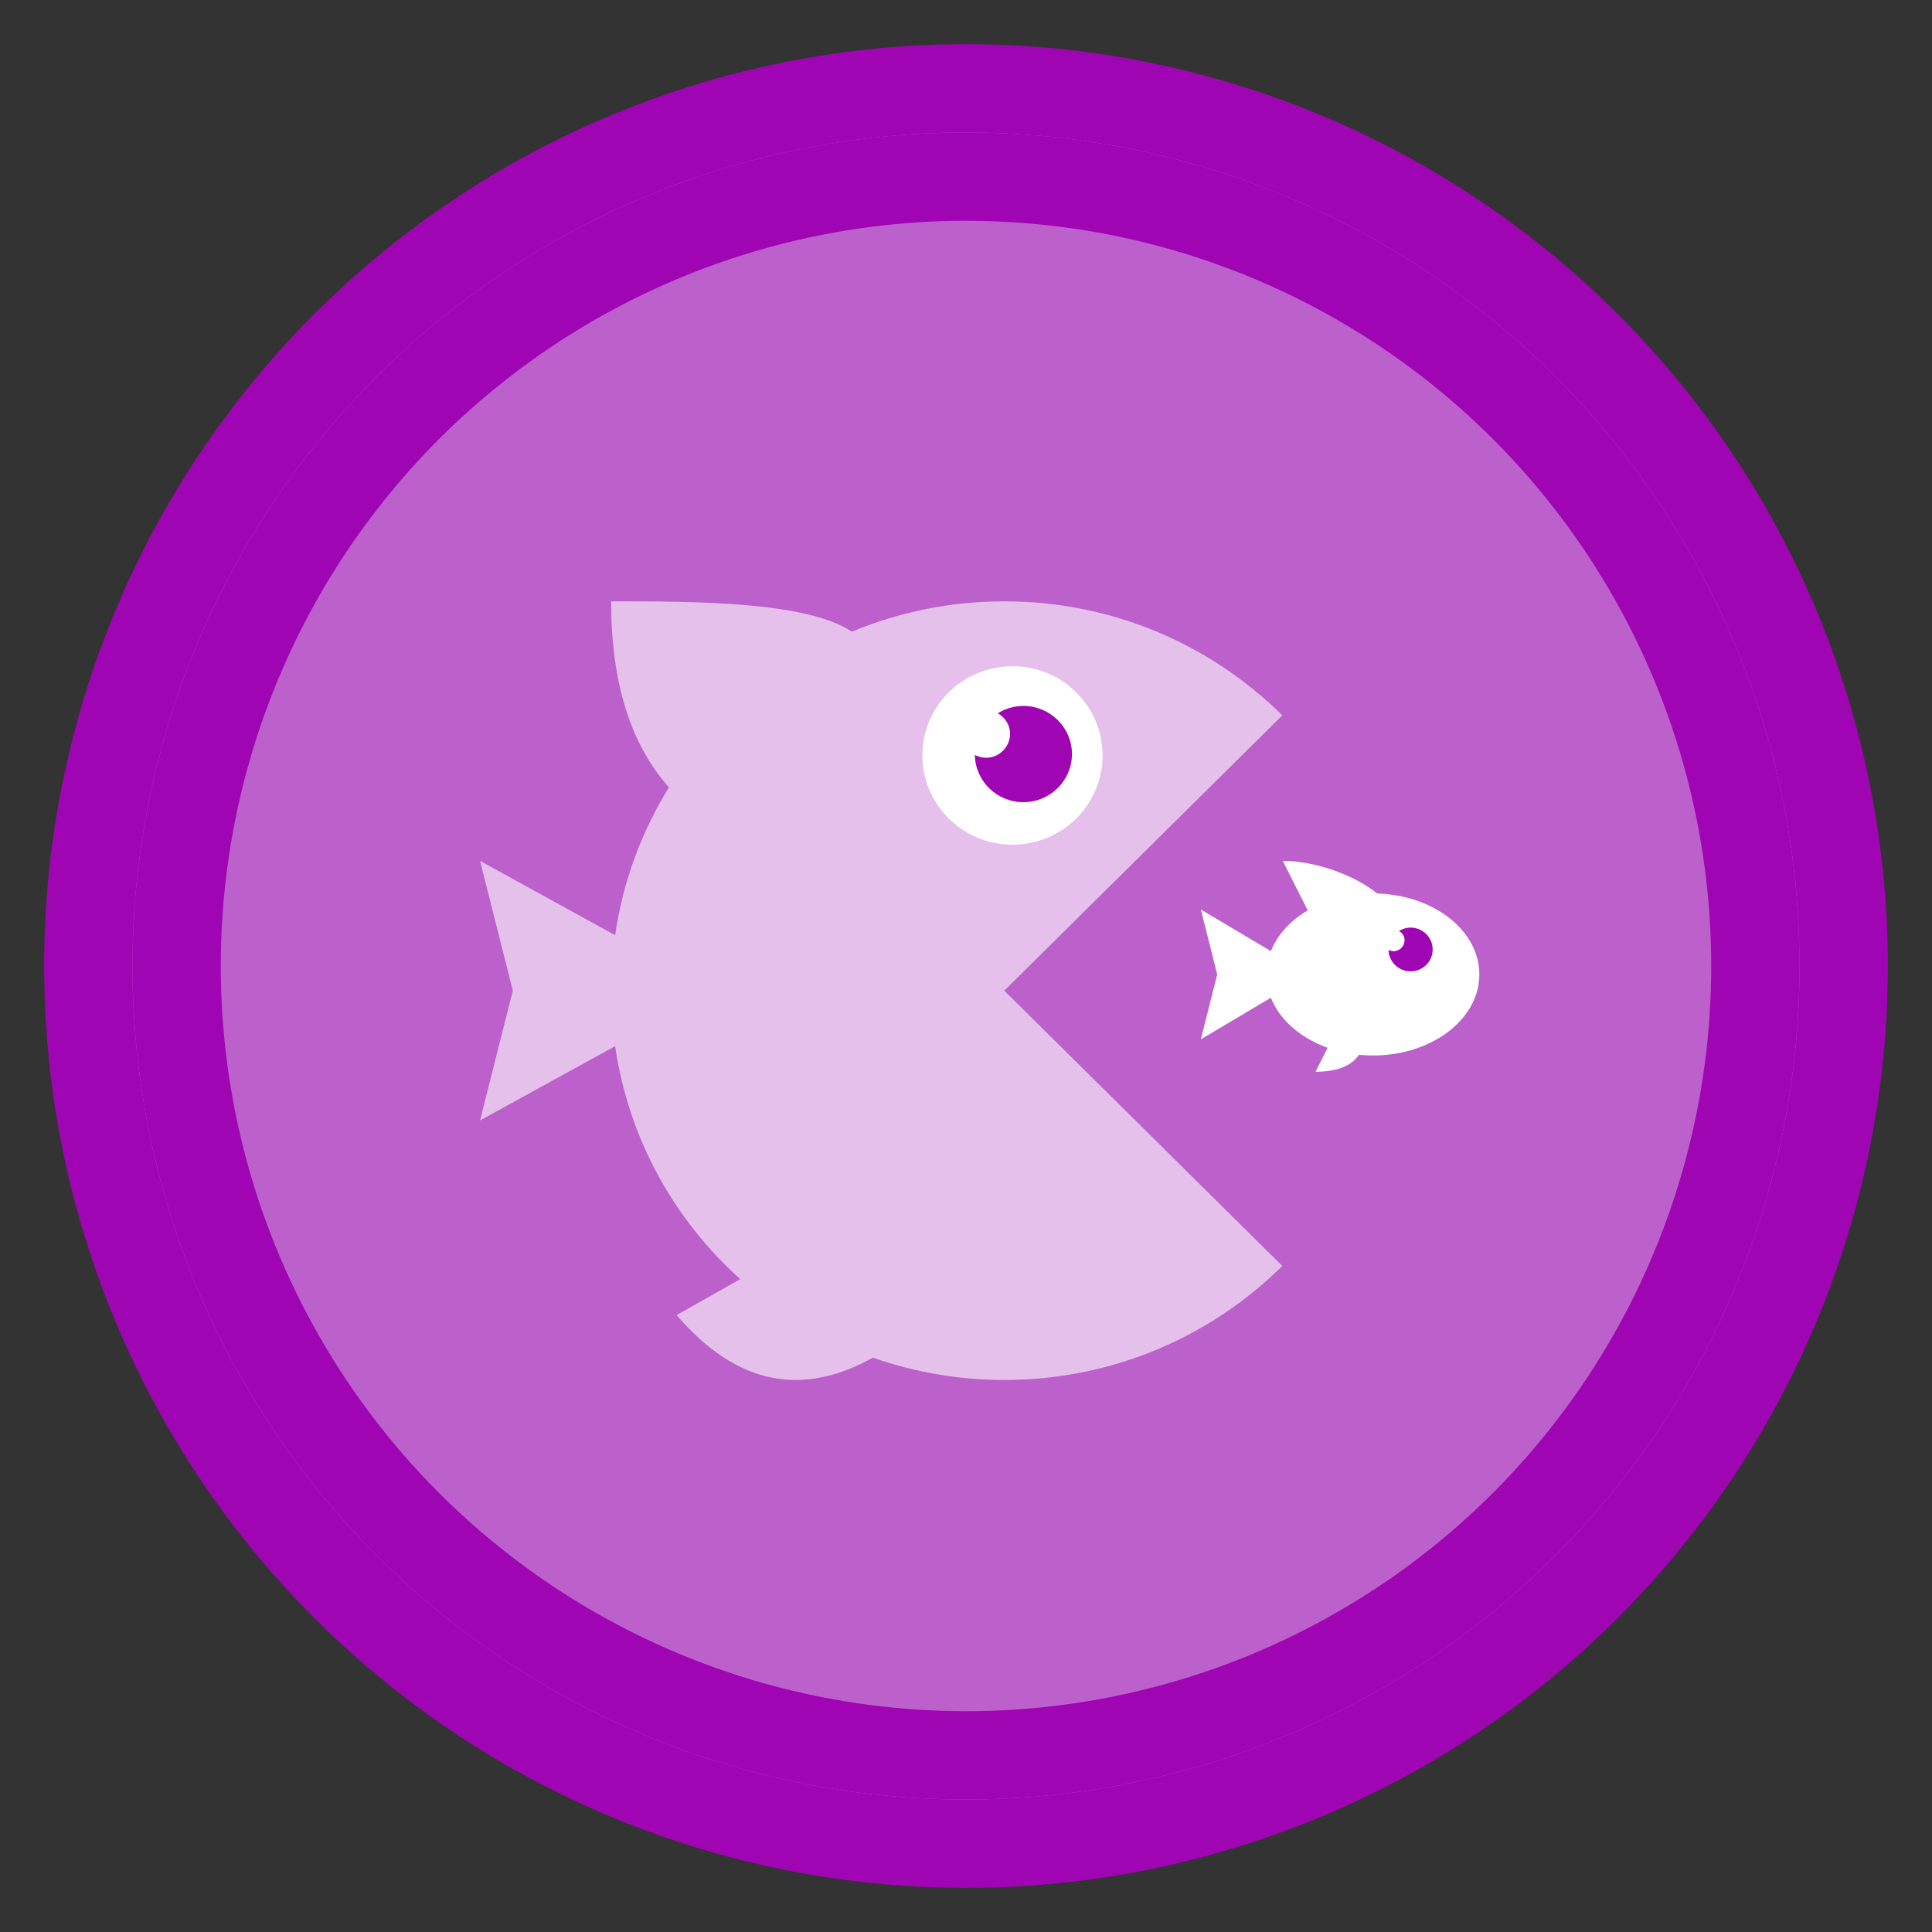 <?xml version="1.0" encoding="UTF-8" standalone="no"?>
<svg width="175px" height="175px" viewBox="0 0 175 175" version="1.1" xmlns="http://www.w3.org/2000/svg" xmlns:xlink="http://www.w3.org/1999/xlink" xmlns:sketch="http://www.bohemiancoding.com/sketch/ns">
    <rect x="0" y="0" width="175" height="175" fill="#333333" stroke="none"/>
    <!-- Generator: Sketch 3.2.2 (9983) - http://www.bohemiancoding.com/sketch -->
    <title>b_strategie2</title>
    <desc>Created with Sketch.</desc>
    <defs>
        <circle id="path-1" cx="79.5" cy="79.5" r="79.5"></circle>
    </defs>
    <g id="Page-1" stroke="none" stroke-width="1" fill="none" fill-rule="evenodd" sketch:type="MSPage">
        <g id="Artboard-16" sketch:type="MSArtboardGroup" transform="translate(-340, -1424)">
            <g id="b_strategie2" sketch:type="MSLayerGroup" transform="translate(348, 1432)">
                <g id="Oval-115">
                    <use stroke="#A005B4" stroke-width="8" fill="#BC61CC" fill-rule="evenodd" sketch:type="MSShapeGroup" xlink:href="#path-1"></use>
                    <use stroke="none" fill="none" xlink:href="#path-1"></use>
                </g>
                <g id="Group-6" transform="translate(35, 46)" sketch:type="MSShapeGroup">
                    <path d="M73.15,10.797 C66.706,4.415 57.802,0.468 47.967,0.468 C43.073,0.468 38.411,1.448 34.167,3.216 C30.033,0.48 20.02,0.468 12.354,0.468 C12.354,7.815 14.117,13.415 17.594,17.319 C15.113,21.325 13.42,25.858 12.721,30.711 L0.483,23.979 L3.451,35.734 L0.483,47.489 L12.721,40.758 C13.92,49.083 18.049,56.473 24.05,61.862 L18.29,65.121 C23.918,71.669 29.871,72.427 36.067,68.974 C39.79,70.28 43.793,70.999 47.967,70.999 C57.802,70.999 66.706,67.051 73.15,60.669 L47.967,35.734 L73.15,10.797 Z" id="Fill-6486" fill="#E4C0EA"></path>
                    <path d="M81.749,26.933 C79.645,25.24 76.106,23.978 73.193,23.978 L75.456,28.461 C73.887,29.387 72.7,30.671 72.117,32.156 L65.774,28.386 L67.257,34.264 L65.774,40.141 L72.117,36.374 C72.908,38.384 74.799,40.028 77.259,40.908 L76.161,43.08 C78.225,43.08 79.462,42.479 80.099,41.541 C85.96,42.125 90.999,38.65 90.999,34.264 C90.999,30.308 86.892,27.091 81.749,26.933" id="Fill-6488" fill="#FFFFFF"></path>
                    <path d="M56.871,14.429 C56.871,18.893 53.218,22.51 48.71,22.51 C44.202,22.51 40.548,18.893 40.548,14.429 C40.548,9.965 44.202,6.347 48.71,6.347 C53.218,6.347 56.871,9.965 56.871,14.429" id="Fill-6489" fill="#FFFFFF"></path>
                    <path d="M49.694,9.942 C48.841,9.942 48.052,10.194 47.378,10.609 C48.032,10.987 48.492,11.66 48.492,12.464 C48.492,13.996 46.871,15.182 45.301,14.383 C45.345,16.753 47.291,18.662 49.694,18.662 C52.125,18.662 54.097,16.71 54.097,14.302 C54.097,11.895 52.125,9.942 49.694,9.942" id="Fill-6490" fill="#A005B4"></path>
                    <path d="M88.032,32.061 C88.032,34.09 86.372,35.735 84.323,35.735 C82.273,35.735 80.613,34.09 80.613,32.061 C80.613,30.032 82.273,28.388 84.323,28.388 C86.372,28.388 88.032,30.032 88.032,32.061" id="Fill-6491" fill="#FFFFFF"></path>
                    <path d="M84.77,30.022 C84.382,30.022 84.024,30.137 83.717,30.325 C84.015,30.497 84.224,30.802 84.224,31.168 C84.224,31.715 83.776,32.16 83.224,32.16 C83.06,32.16 82.91,32.11 82.773,32.041 C82.792,33.117 83.678,33.985 84.77,33.985 C85.876,33.985 86.772,33.098 86.772,32.004 C86.772,30.91 85.876,30.022 84.77,30.022" id="Fill-6492" fill="#A005B4"></path>
                </g>
                <circle id="Oval-117" stroke="#A005B4" stroke-width="8" sketch:type="MSShapeGroup" cx="79.5" cy="79.5" r="71.5"></circle>
            </g>
        </g>
    </g>
</svg>